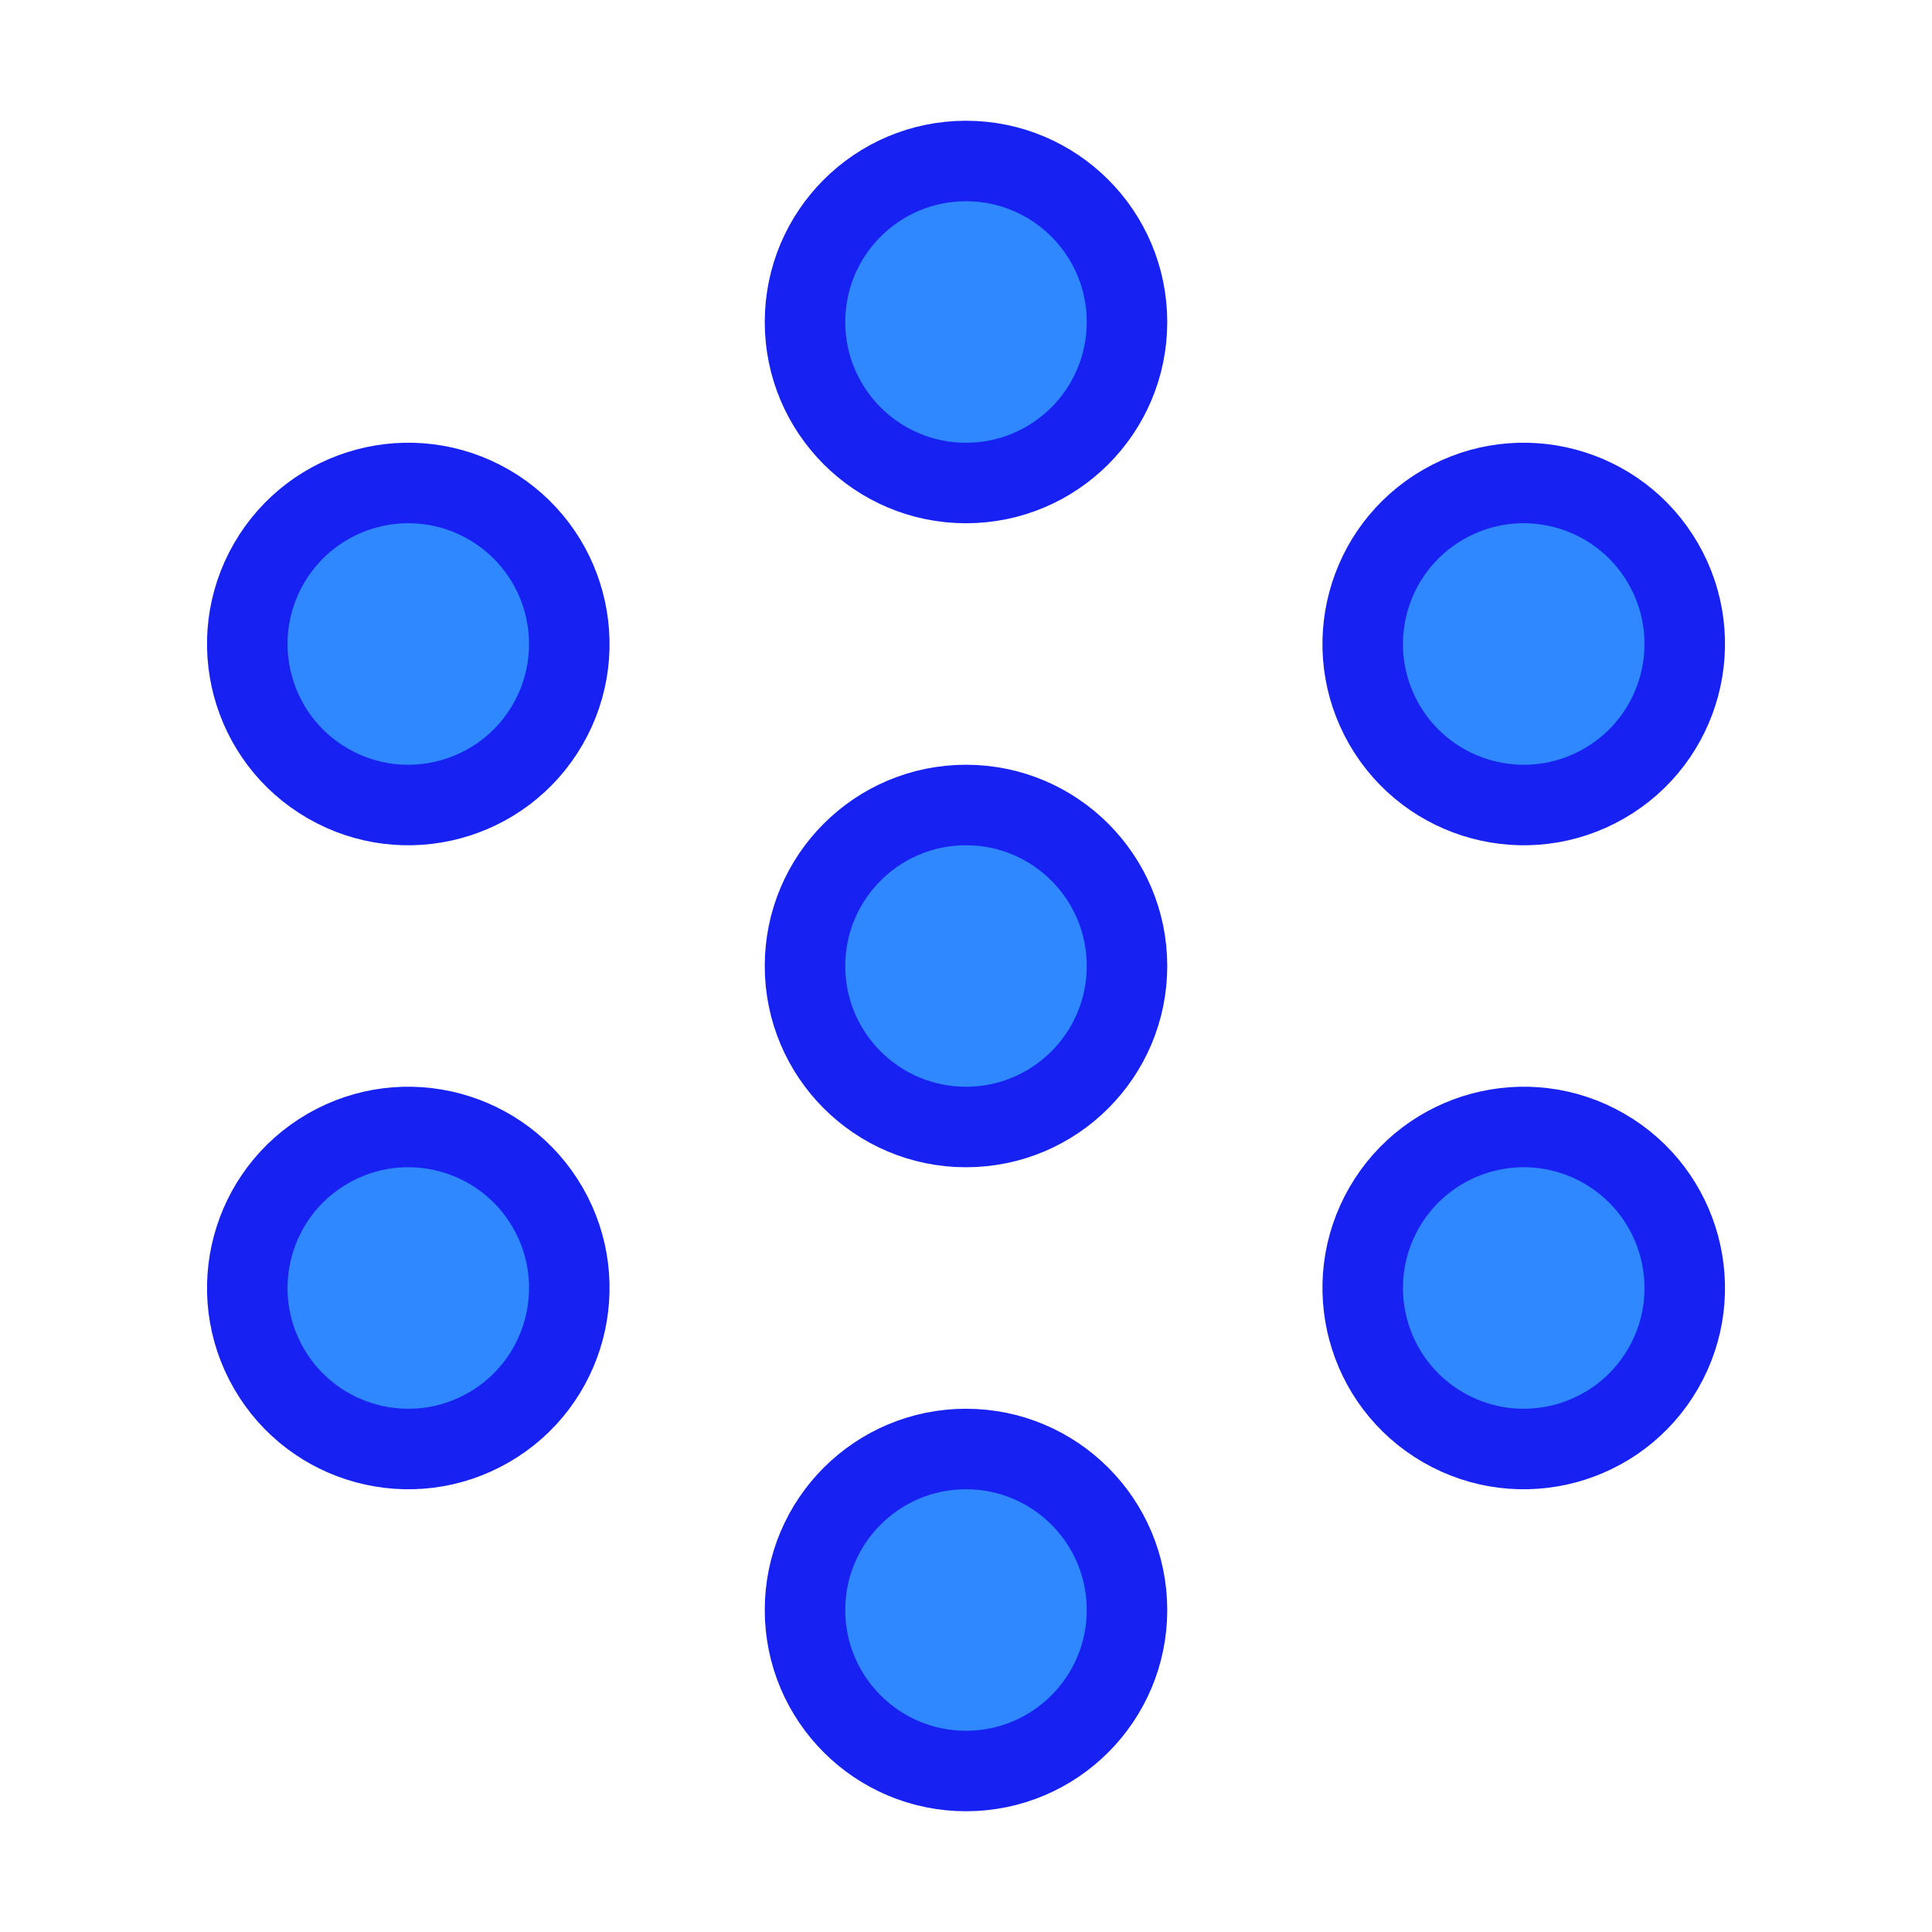 <?xml version="1.0" encoding="UTF-8"?><svg width="24" height="24" viewBox="0 0 48 48" fill="none" xmlns="http://www.w3.org/2000/svg"><path fill-rule="evenodd" clip-rule="evenodd" d="M24 12C26.209 12 28 10.209 28 8C28 5.791 26.209 4 24 4C21.791 4 20 5.791 20 8C20 10.209 21.791 12 24 12Z" fill="#2F88FF" stroke="#1721F1" stroke-width="2" stroke-linecap="round" stroke-linejoin="round"/><path fill-rule="evenodd" clip-rule="evenodd" d="M24 28C26.209 28 28 26.209 28 24C28 21.791 26.209 20 24 20C21.791 20 20 21.791 20 24C20 26.209 21.791 28 24 28Z" fill="#2F88FF" stroke="#1721F1" stroke-width="2" stroke-linecap="round" stroke-linejoin="round"/><path fill-rule="evenodd" clip-rule="evenodd" d="M34.392 18C35.497 19.913 37.943 20.569 39.857 19.464C41.77 18.36 42.425 15.913 41.321 14C40.216 12.087 37.77 11.431 35.857 12.536C33.943 13.641 33.288 16.087 34.392 18Z" fill="#2F88FF" stroke="#1721F1" stroke-width="2" stroke-linecap="round" stroke-linejoin="round"/><path fill-rule="evenodd" clip-rule="evenodd" d="M34.392 30C33.288 31.913 33.943 34.36 35.857 35.464C37.77 36.569 40.216 35.913 41.321 34C42.425 32.087 41.77 29.641 39.857 28.536C37.943 27.431 35.497 28.087 34.392 30Z" fill="#2F88FF" stroke="#1721F1" stroke-width="2" stroke-linecap="round" stroke-linejoin="round"/><path fill-rule="evenodd" clip-rule="evenodd" d="M24 36C21.791 36 20 37.791 20 40C20 42.209 21.791 44 24 44C26.209 44 28 42.209 28 40C28 37.791 26.209 36 24 36Z" fill="#2F88FF" stroke="#1721F1" stroke-width="2" stroke-linecap="round" stroke-linejoin="round"/><path fill-rule="evenodd" clip-rule="evenodd" d="M13.608 30C12.503 28.087 10.057 27.431 8.144 28.536C6.231 29.641 5.575 32.087 6.68 34C7.784 35.913 10.23 36.569 12.144 35.464C14.057 34.36 14.712 31.913 13.608 30Z" fill="#2F88FF" stroke="#1721F1" stroke-width="2" stroke-linecap="round" stroke-linejoin="round"/><path fill-rule="evenodd" clip-rule="evenodd" d="M13.608 18C14.712 16.087 14.057 13.641 12.144 12.536C10.23 11.431 7.784 12.087 6.68 14C5.575 15.913 6.231 18.36 8.144 19.464C10.057 20.569 12.503 19.913 13.608 18Z" fill="#2F88FF" stroke="#1721F1" stroke-width="2" stroke-linecap="round" stroke-linejoin="round"/></svg>